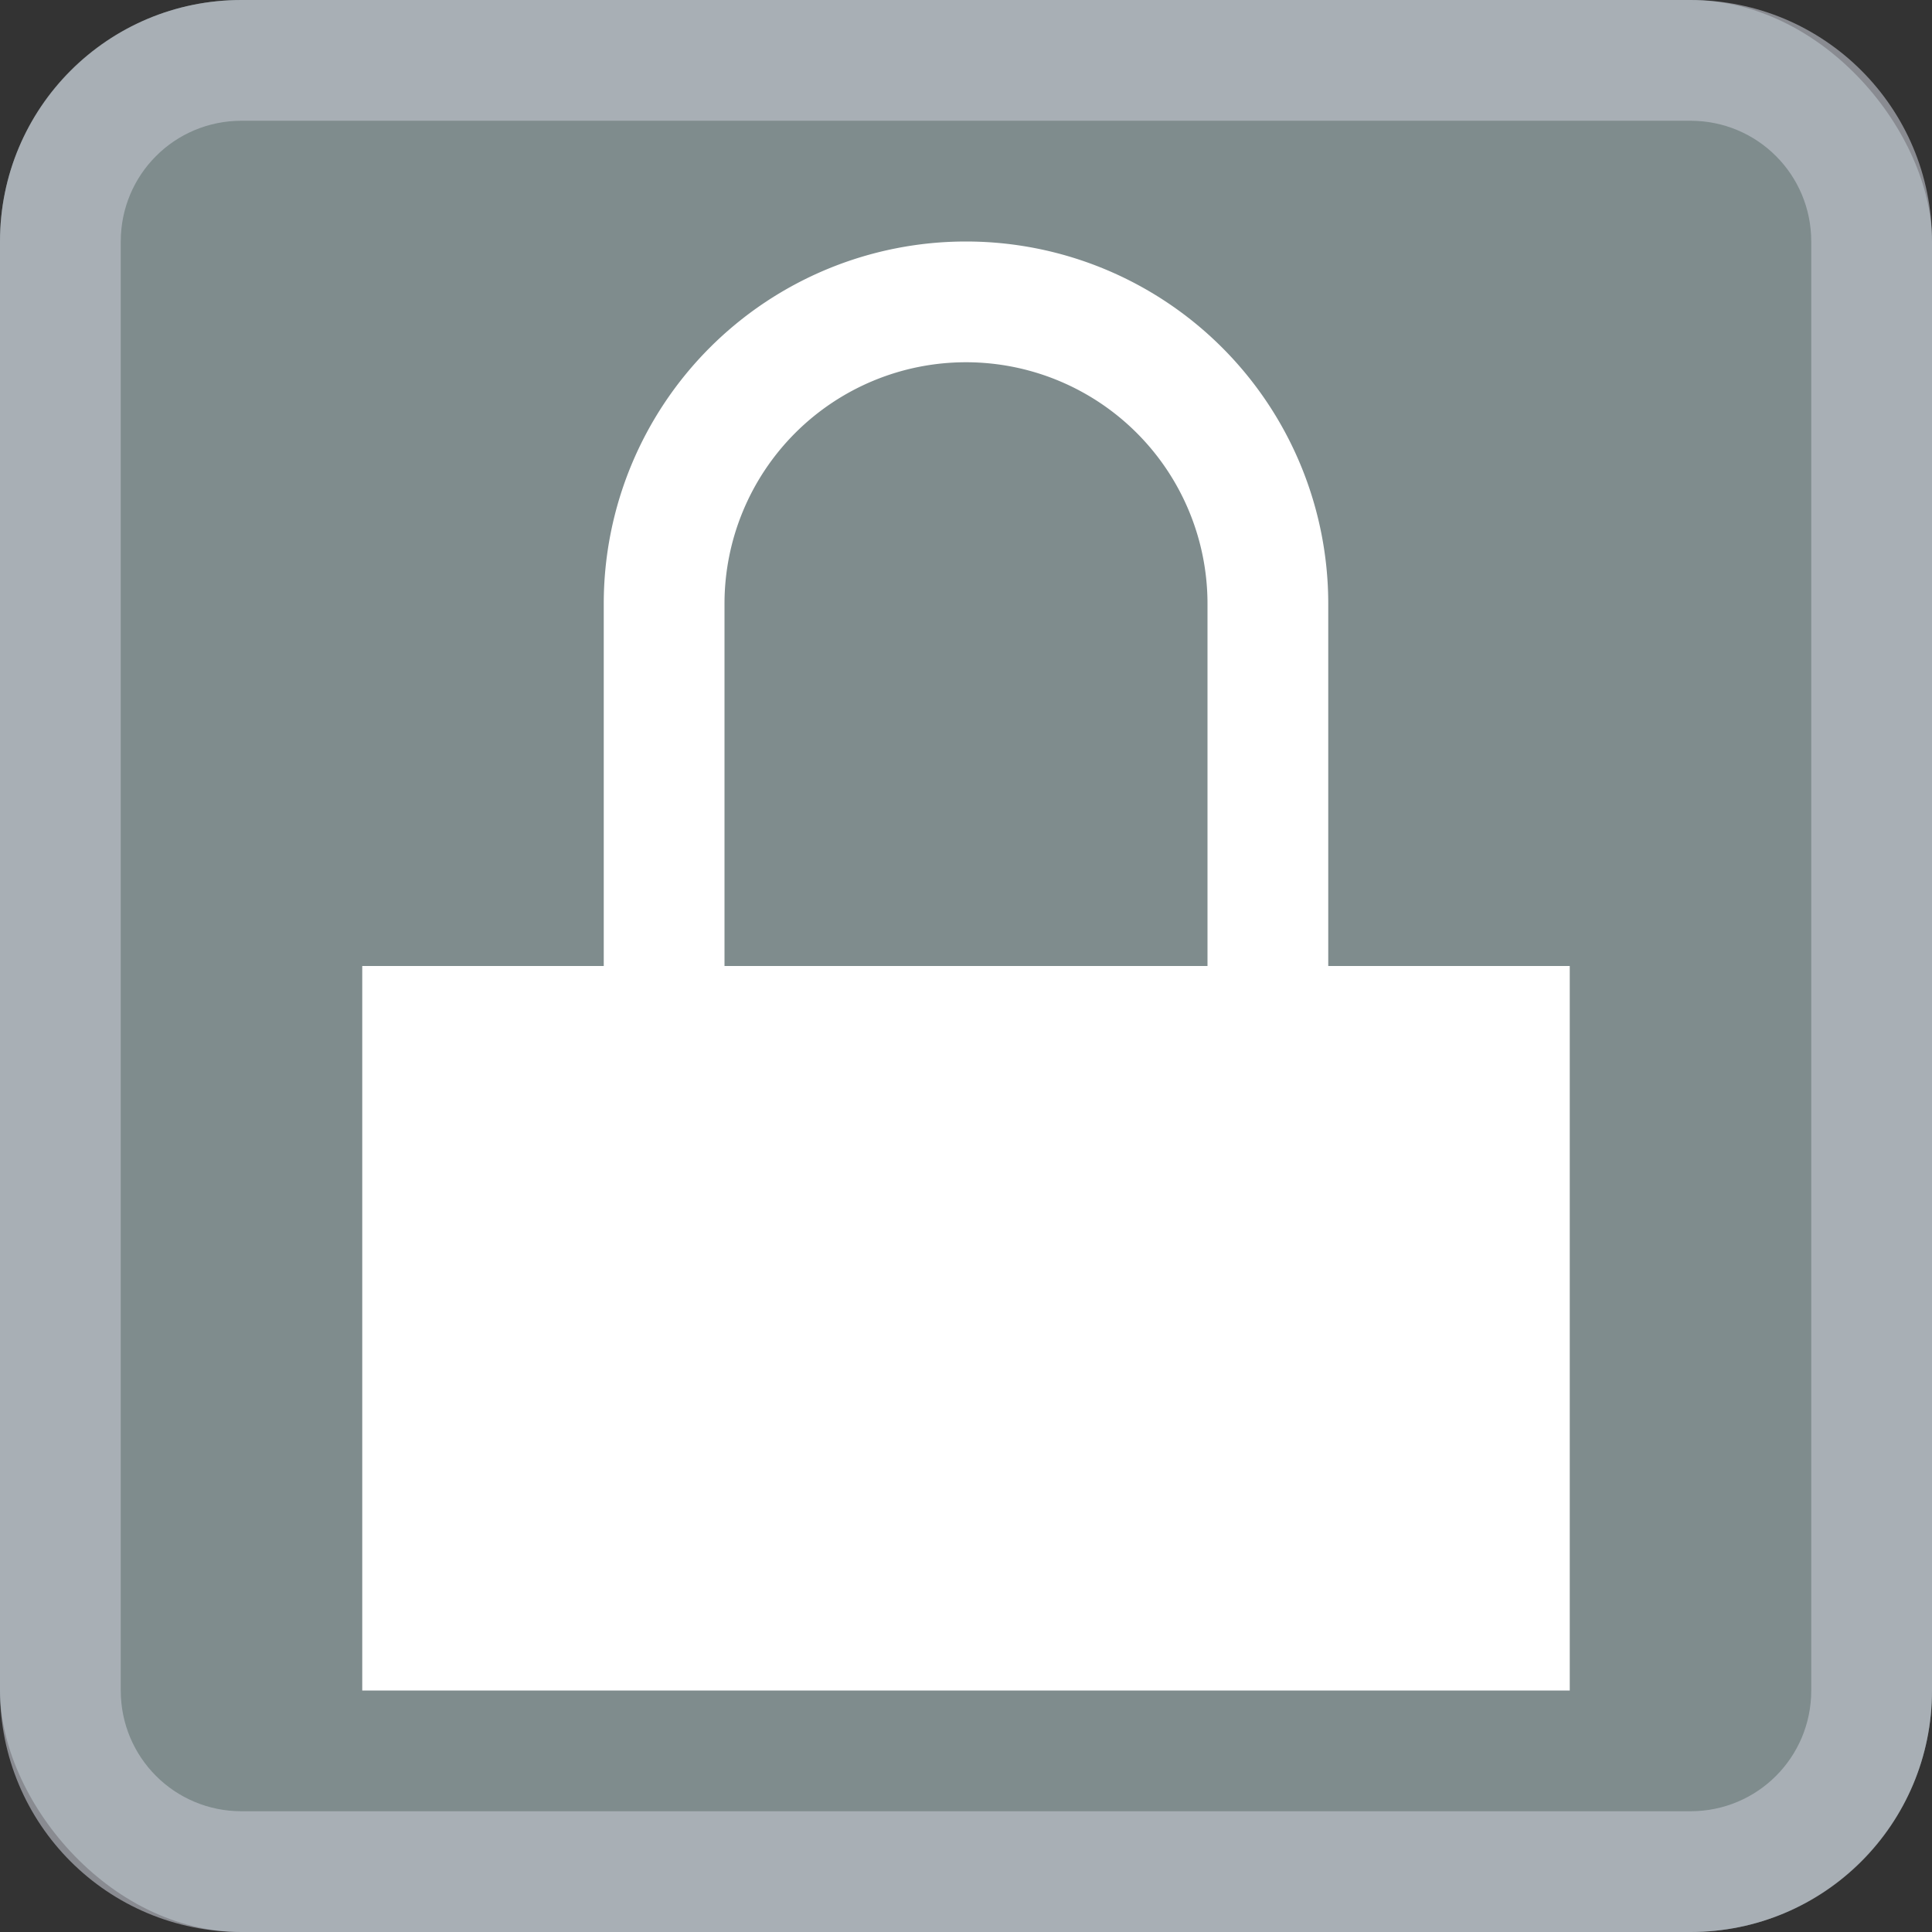 <svg height="16" width="16" xmlns="http://www.w3.org/2000/svg">
    <rect width="100%" height="100%" fill="#333333" stroke="none"/>
    <style
        type="text/css"
        id="current-color-scheme">
        .ColorScheme-Text {
            color:#232629;
        }
    </style>
    <rect fill="#7f8c8d" height="16" rx="2" width="16"/>
    <path style="fill:#c3c7d1;fill-opacity:0.6;stroke:none" class="ColorScheme-Text" d="M2 0C.892 0 0 .892 0 2v12c0 1.108.892 2 2 2h12c1.108 0 2-.892 2-2V2c0-1.108-.892-2-2-2zm0 1h12c.554 0 1 .446 1 1v12c0 .554-.446 1-1 1H2c-.554 0-1-.446-1-1V2c0-.554.446-1 1-1z"/>
    <path d="M8 2a3 3 0 0 0-3 3v3H3v6h10V8h-2V5a3 3 0 0 0-3-3zm0 1a2 2 0 0 1 2 2v3H6V5a2 2 0 0 1 2-2z" fill="#fff"/>
</svg>
